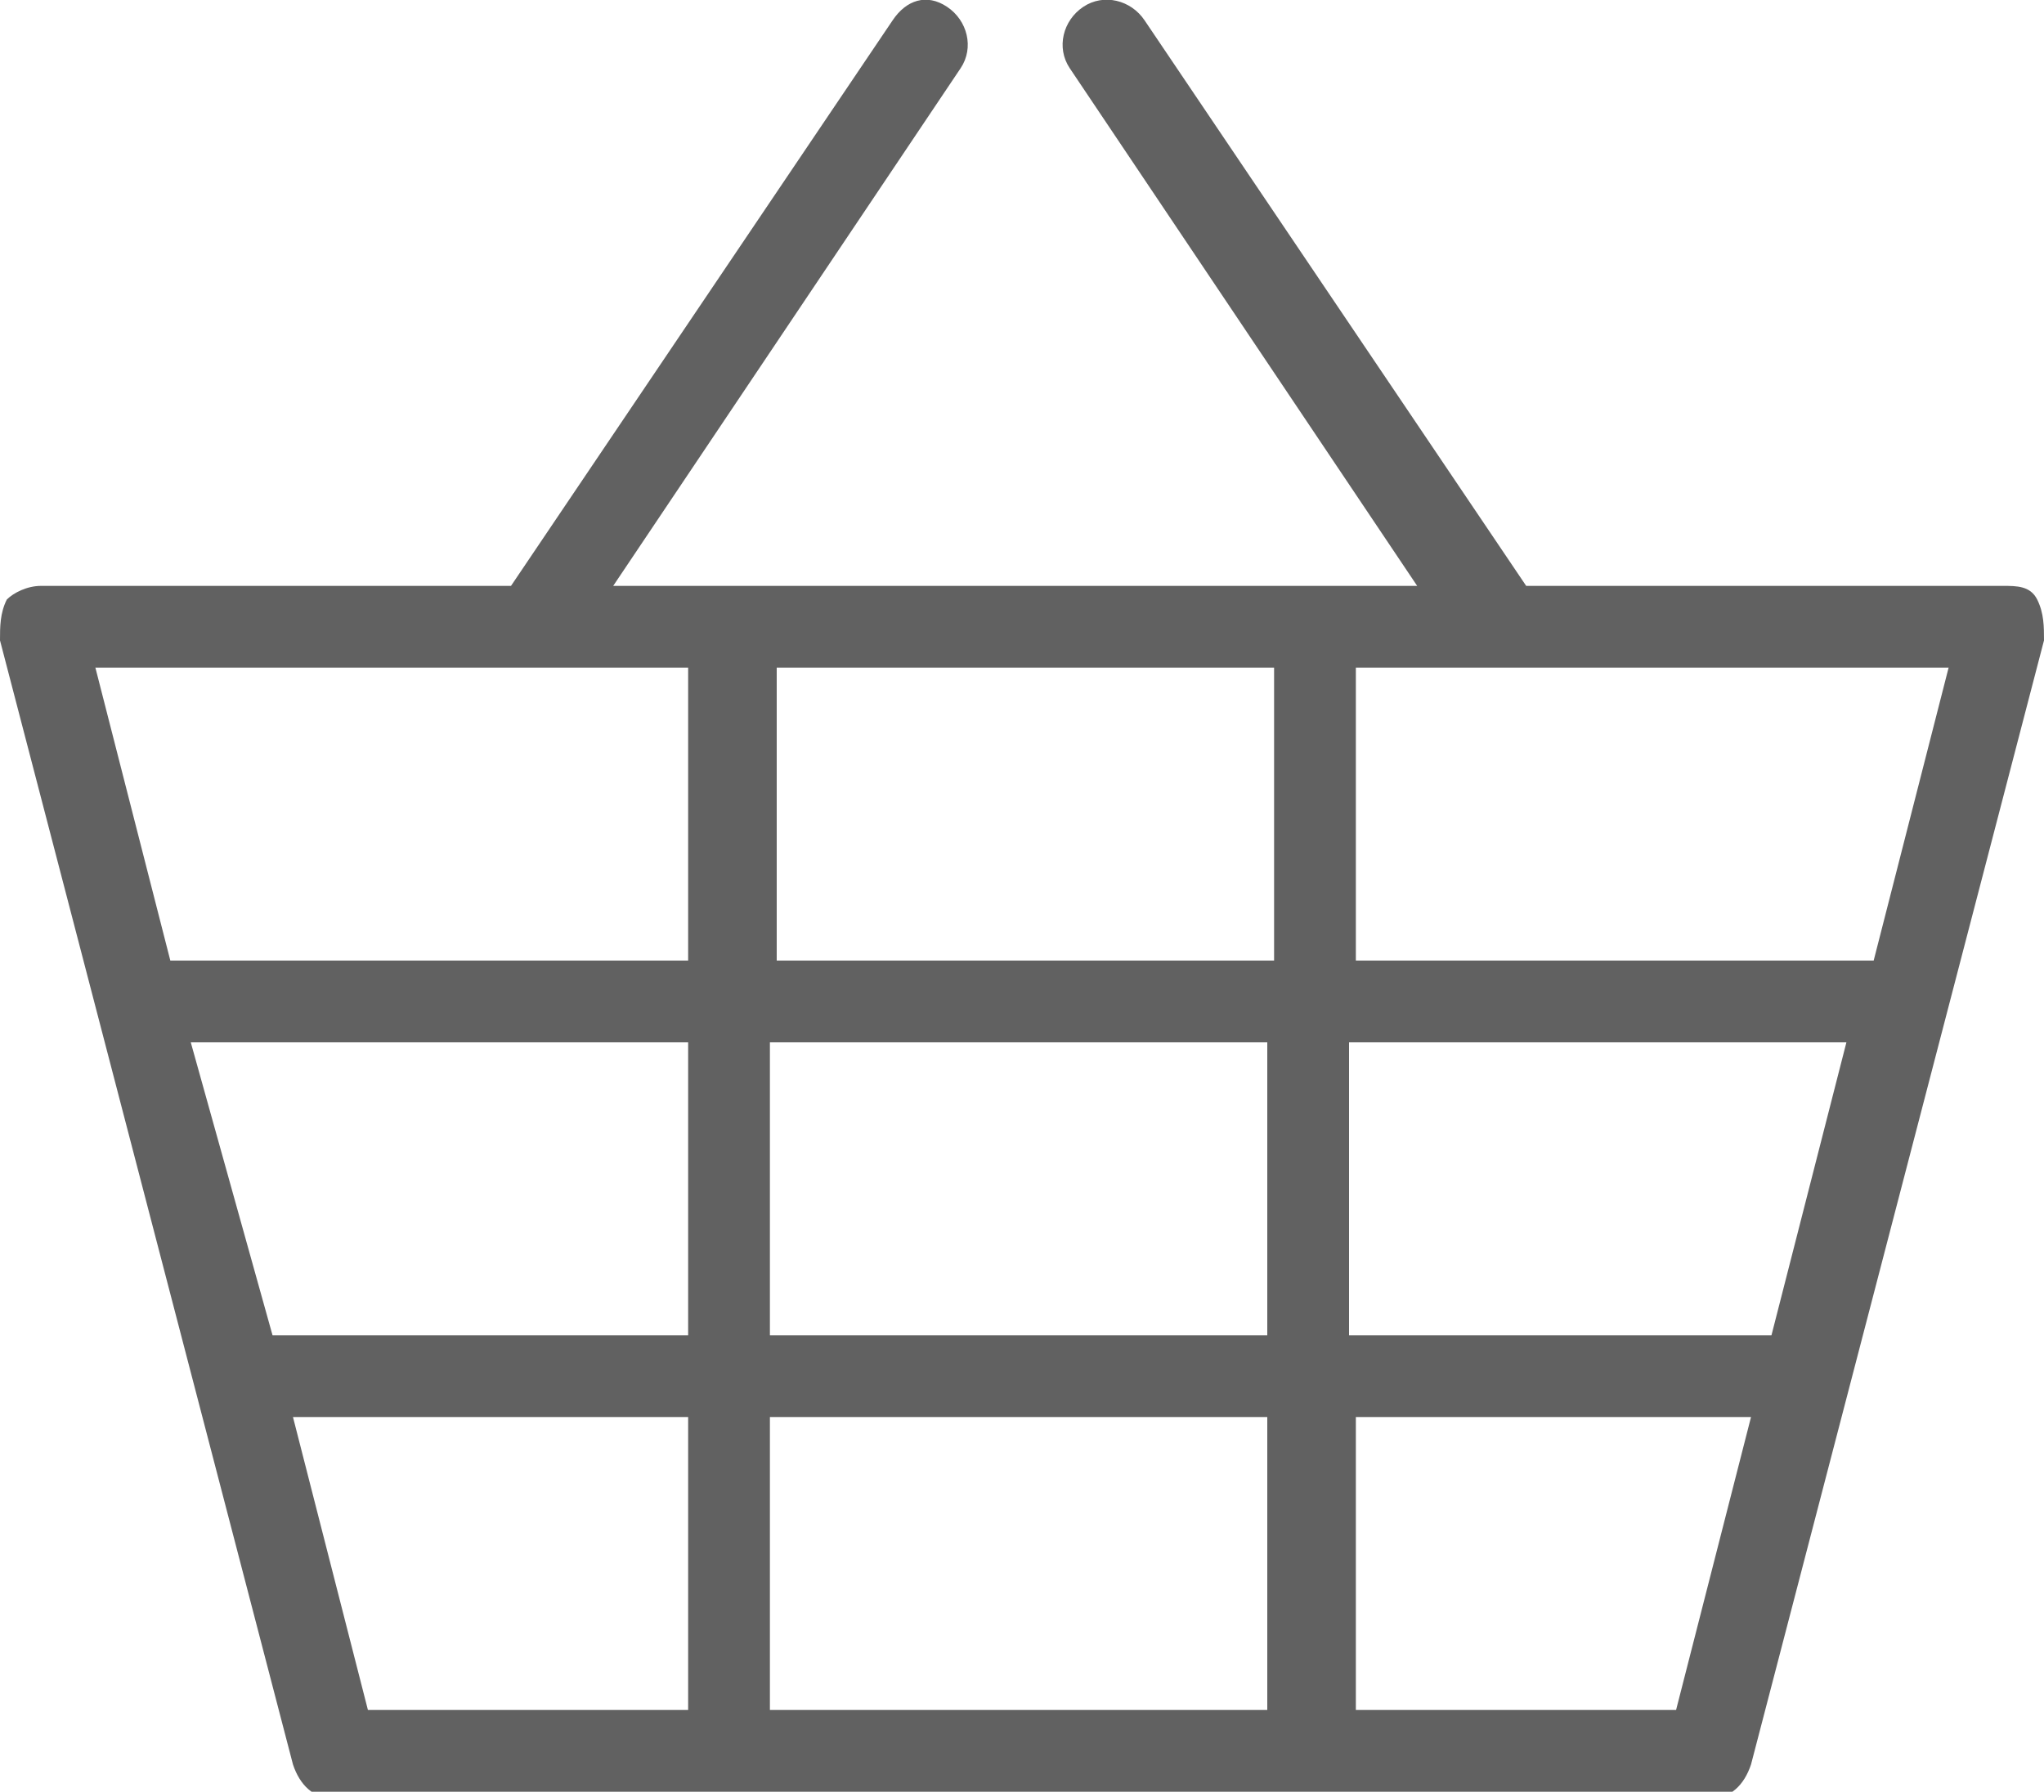 <!-- Generator: Adobe Illustrator 18.1.1, SVG Export Plug-In  -->
<svg version="1.1"
	 xmlns="http://www.w3.org/2000/svg" xmlns:xlink="http://www.w3.org/1999/xlink" xmlns:a="http://ns.adobe.com/AdobeSVGViewerExtensions/3.0/"
	 x="0px" y="0px" width="30px" height="26.3px" viewBox="0 0 30 26.3" enable-background="new 0 0 30 26.3" xml:space="preserve">
<defs>
</defs>
<path fill="#616161" d="M29.9,8.8c-0.1-0.2-0.3-0.2-0.5-0.2h-7l-5.6-8.3c-0.2-0.3-0.6-0.4-0.9-0.2c-0.3,0.2-0.4,0.6-0.2,0.9l5.1,7.6
	H9L14.1,1c0.2-0.3,0.1-0.7-0.2-0.9S13.3,0,13.1,0.3L7.5,8.6H0.6c-0.2,0-0.4,0.1-0.5,0.2C0,9,0,9.2,0,9.4l4.3,16.5
	c0.1,0.3,0.3,0.5,0.6,0.5h20.2c0.3,0,0.5-0.2,0.6-0.5L30,9.4C30,9.2,30,9,29.9,8.8z M26,19.6h-6.2v-4.3h7.3L26,19.6z M18.6,19.6
	h-7.3v-4.3h7.3V19.6z M18.6,20.8v4.3h-7.3v-4.3H18.6z M2.8,15.3h7.3v4.3H4L2.8,15.3z M11.4,14.1V9.8h7.3v4.3H11.4z M7.8,9.8L7.8,9.8
	L7.8,9.8h2.3v4.3H2.5L1.4,9.8H7.8z M4.3,20.8h5.8v4.3H5.4L4.3,20.8z M24.6,25.1h-4.7v-4.3h5.8L24.6,25.1z M27.5,14.1h-7.6V9.8h2.2h0
	h0h6.5L27.5,14.1z"/>
</svg>
